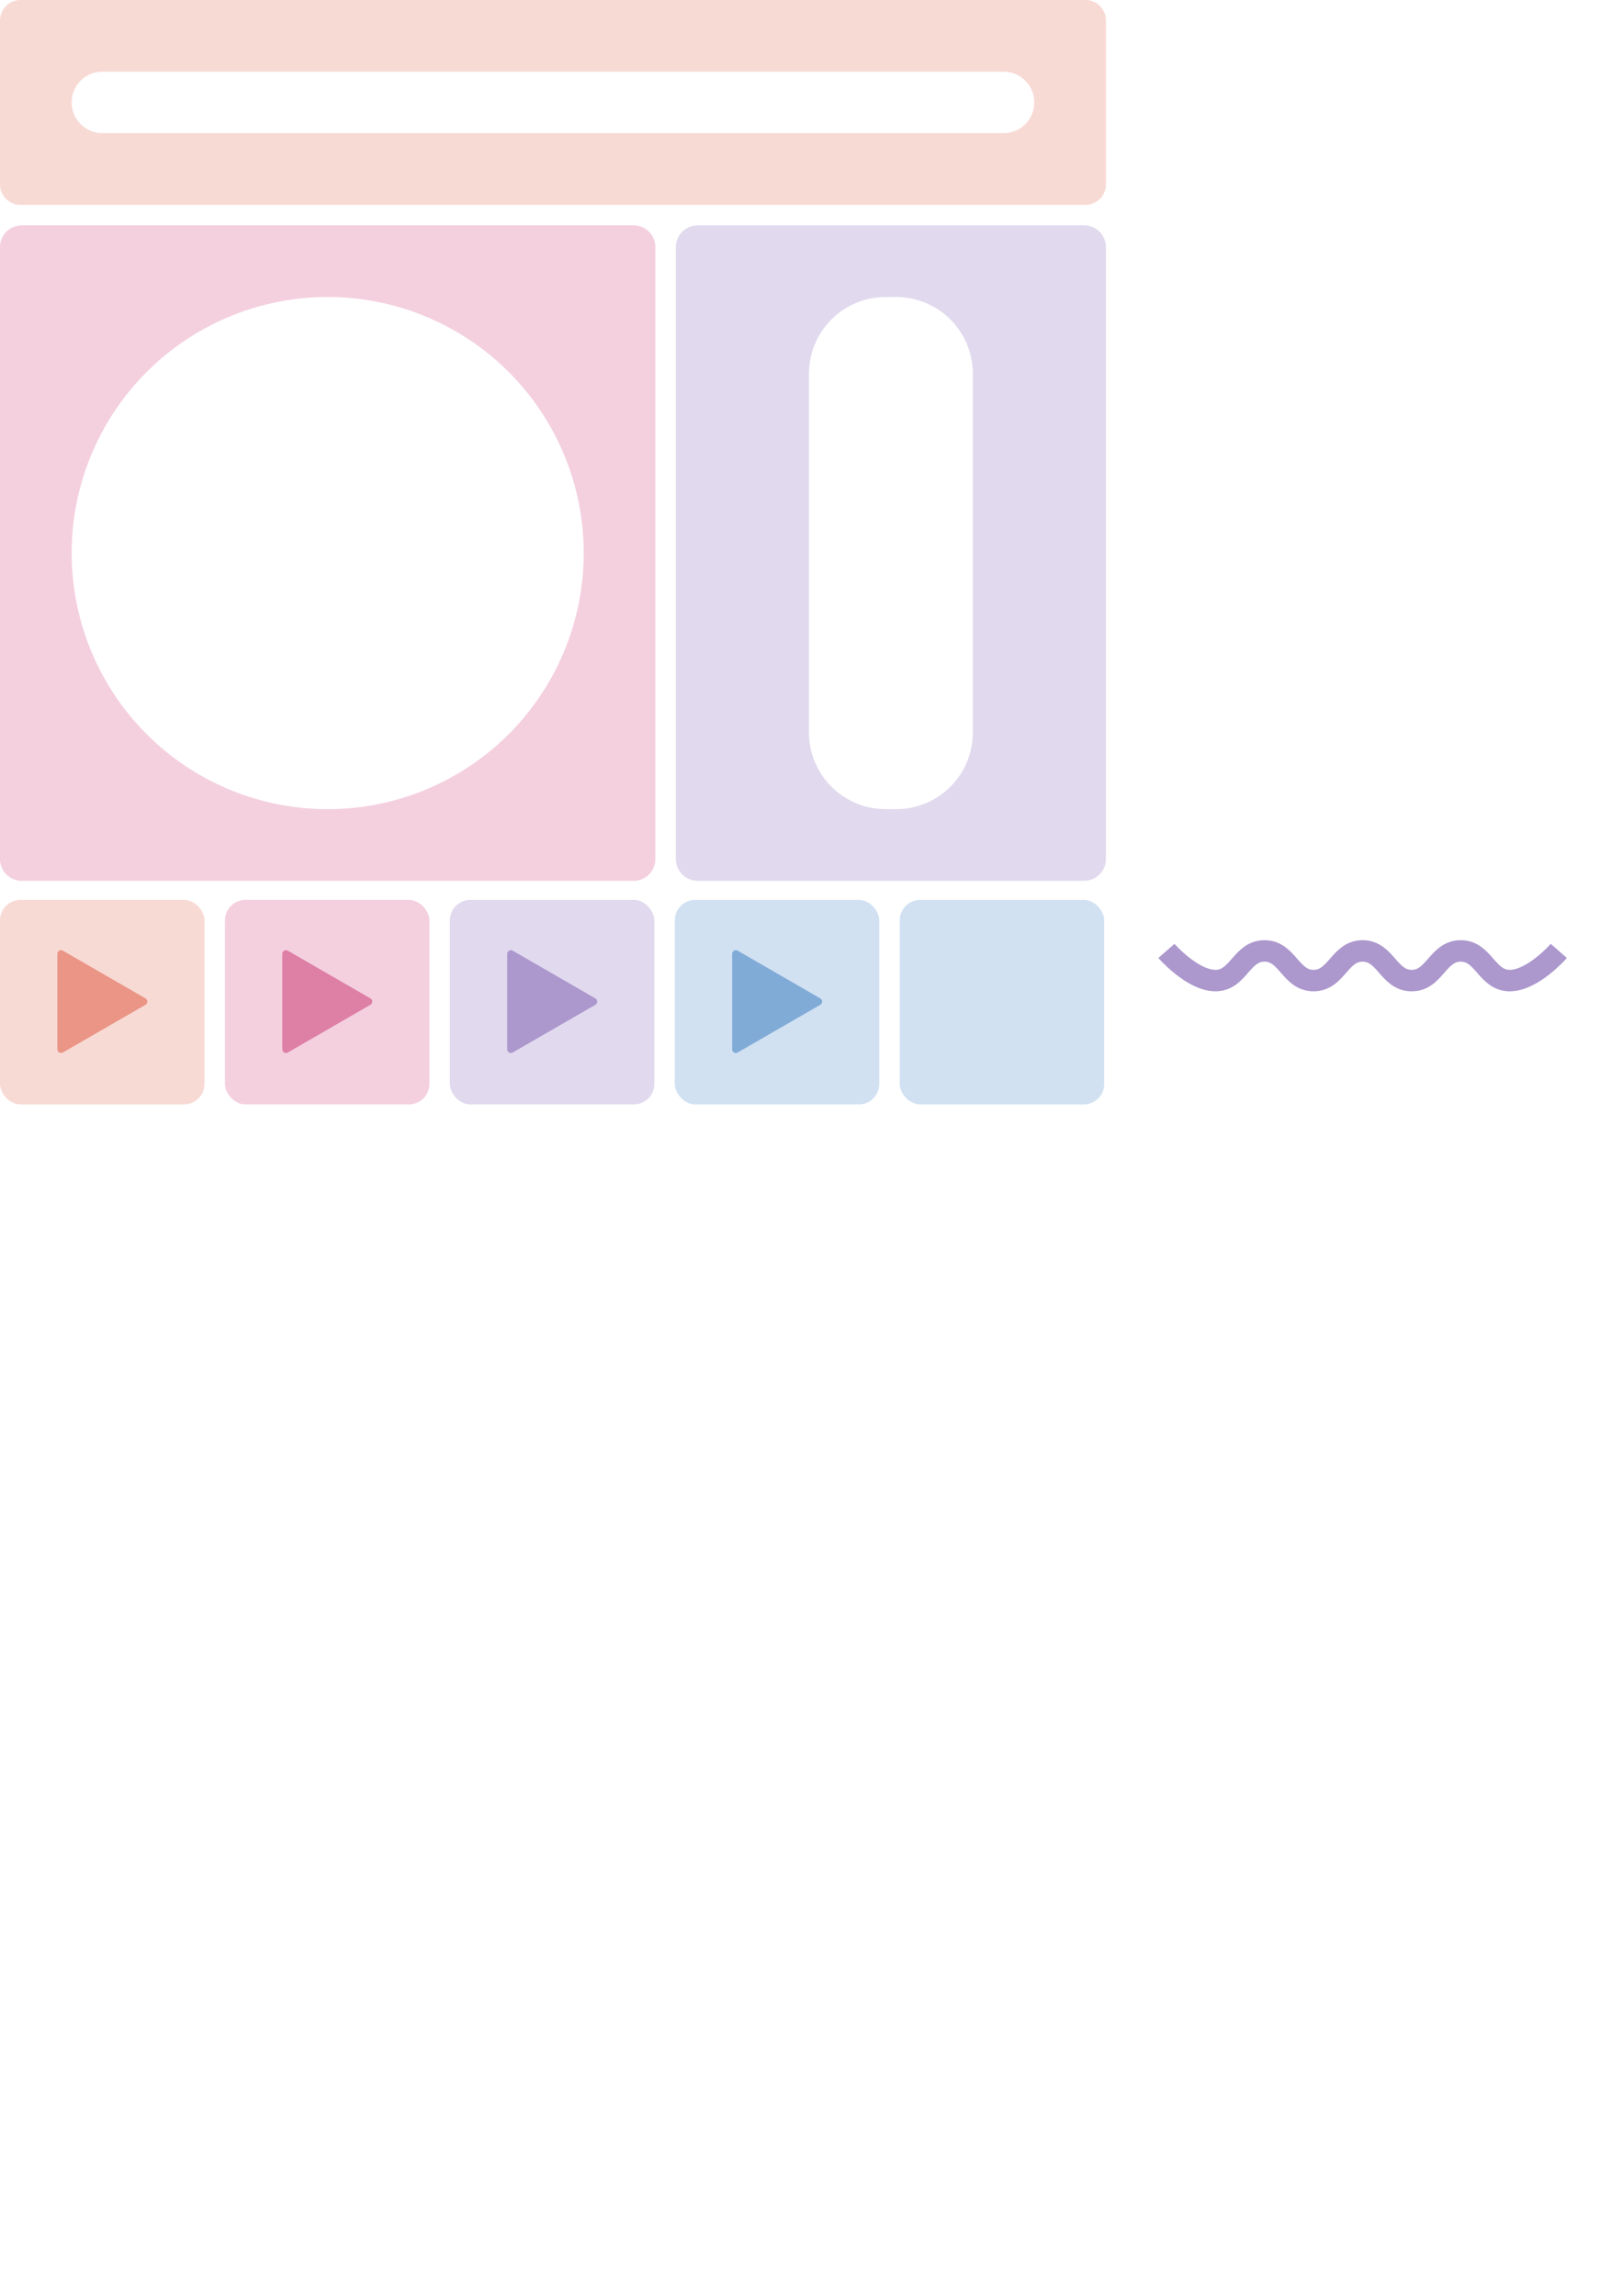 <?xml version="1.0" encoding="UTF-8" standalone="no"?>
<!-- Created with Inkscape (http://www.inkscape.org/) -->

<svg
   width="210mm"
   height="297mm"
   viewBox="0 0 210 297"
   version="1.1"
   id="svg5"
   inkscape:version="1.1.2 (b8e25be833, 2022-02-05)"
   sodipodi:docname="use.svg"
   inkscape:export-filename="\\wsl.localhost\Ubuntu-20.04\home\tomo\site\materials\home\view.png"
   inkscape:export-xdpi="200"
   inkscape:export-ydpi="200"
   xmlns:inkscape="http://www.inkscape.org/namespaces/inkscape"
   xmlns:sodipodi="http://sodipodi.sourceforge.net/DTD/sodipodi-0.dtd"
   xmlns="http://www.w3.org/2000/svg"
   xmlns:svg="http://www.w3.org/2000/svg">
  <sodipodi:namedview
     id="namedview7"
     pagecolor="#505050"
     bordercolor="#ffffff"
     borderopacity="1"
     inkscape:pageshadow="0"
     inkscape:pageopacity="0"
     inkscape:pagecheckerboard="1"
     inkscape:document-units="px"
     showgrid="false"
     inkscape:zoom="0.88638134"
     inkscape:cx="354.81343"
     inkscape:cy="191.79104"
     inkscape:window-width="1920"
     inkscape:window-height="1009"
     inkscape:window-x="-8"
     inkscape:window-y="-8"
     inkscape:window-maximized="1"
     inkscape:current-layer="layer1"
     showguides="true"
     inkscape:guide-bbox="true"
     inkscape:snap-bbox="true"
     inkscape:snap-bbox-midpoints="true"
     inkscape:snap-nodes="true"
     inkscape:snap-others="false"
     inkscape:bbox-paths="true"
     inkscape:bbox-nodes="true">
    <sodipodi:guide
       position="177.265,84.138"
       orientation="0,-1"
       id="guide2789" />
    <sodipodi:guide
       position="61.019,297"
       orientation="0,1"
       id="guide4756"
       inkscape:label=""
       inkscape:locked="false"
       inkscape:color="rgb(0,0,255)" />
    <sodipodi:guide
       position="0,276.238"
       orientation="-1,0"
       id="guide4758"
       inkscape:label=""
       inkscape:locked="false"
       inkscape:color="rgb(0,0,255)" />
    <sodipodi:guide
       position="166.346,267.896"
       orientation="0,1"
       id="guide4889"
       inkscape:label=""
       inkscape:locked="false"
       inkscape:color="rgb(0,0,255)" />
    <sodipodi:guide
       position="189.51,138.25"
       orientation="0,1"
       id="guide5534"
       inkscape:label=""
       inkscape:locked="false"
       inkscape:color="rgb(0,0,255)" />
    <sodipodi:guide
       position="142.875,284.056"
       orientation="1,0"
       id="guide1447" />
    <sodipodi:guide
       position="84.667,212.143"
       orientation="1,0"
       id="guide1449" />
    <sodipodi:guide
       position="87.312,200.637"
       orientation="1,0"
       id="guide1451" />
    <sodipodi:guide
       position="32.361,154.125"
       orientation="0,1"
       id="guide1453"
       inkscape:label=""
       inkscape:locked="false"
       inkscape:color="rgb(0,0,255)" />
    <sodipodi:guide
       position="29.104,195.243"
       orientation="-1,0"
       id="guide1455"
       inkscape:label=""
       inkscape:locked="false"
       inkscape:color="rgb(0,0,255)" />
    <sodipodi:guide
       position="-92.949,274.629"
       orientation="1,0"
       id="guide972" />
  </sodipodi:namedview>
  <defs
     id="defs2">
    <marker
       style="overflow:visible"
       id="Arrow1Lstart"
       refX="0.0"
       refY="0.0"
       orient="auto"
       inkscape:stockid="Arrow1Lstart"
       inkscape:isstock="true">
      <path
         transform="scale(0.8) translate(12.5,0)"
         style="fill-rule:evenodd;fill:context-stroke;stroke:context-stroke;stroke-width:1.0pt"
         d="M 0.0,0.0 L 5.0,-5.0 L -12.5,0.0 L 5.0,5.0 L 0.0,0.0 z "
         id="path2971" />
    </marker>
  </defs>
  <g
     inkscape:label="Layer 1"
     inkscape:groupmode="layer"
     id="layer1">
    <path
       id="rect1109"
       style="fill:#e1daee;fill-opacity:1;stroke:none;stroke-width:4.233;stroke-linecap:round;stroke-linejoin:round;stroke-miterlimit:4;stroke-dasharray:none;stroke-opacity:1"
       d="M 340.666 110 C 334.757 110 330 114.757 330 120.666 L 330 419.334 C 330 425.243 334.757 430 340.666 430 L 529.334 430 C 535.243 430 540 425.243 540 419.334 L 540 120.666 C 540 114.757 535.243 110 529.334 110 L 340.666 110 z M 432.5 145 L 437.5 145 C 458.275 145 475 161.725 475 182.5 L 475 357.5 C 475 378.275 458.275 395 437.5 395 L 432.5 395 C 411.725 395 395 378.275 395 357.5 L 395 182.5 C 395 161.725 411.725 145 432.5 145 z "
       transform="scale(0.265)"
       inkscape:export-filename="\\wsl.localhost\Ubuntu-20.04\home\tomo\site\materials\home\middle.png"
       inkscape:export-xdpi="200"
       inkscape:export-ydpi="200" />
    <rect
       style="fill:#d1e1f2;fill-opacity:1;stroke:none;stroke-width:1.058;stroke-linecap:round;stroke-linejoin:round;stroke-miterlimit:4;stroke-dasharray:none;stroke-opacity:1"
       id="rect1215"
       width="26.458"
       height="26.458"
       x="116.417"
       y="116.417"
       ry="2.646"
       inkscape:export-filename="\\wsl.localhost\Ubuntu-20.04\home\tomo\site\materials\home\command.png"
       inkscape:export-xdpi="200"
       inkscape:export-ydpi="200" />
    <rect
       style="fill:#f8dad5;fill-opacity:1;stroke:none;stroke-width:1.058;stroke-linecap:round;stroke-linejoin:round;stroke-miterlimit:4;stroke-dasharray:none;stroke-opacity:1"
       id="rect1215-5"
       width="26.458"
       height="26.458"
       x="0"
       y="116.417"
       ry="2.646"
       inkscape:export-filename="\\wsl.localhost\Ubuntu-20.04\home\tomo\site\materials\home\long-btn.png"
       inkscape:export-xdpi="200"
       inkscape:export-ydpi="200" />
    <path
       sodipodi:type="star"
       style="fill:#ea9586;fill-opacity:1;stroke:#ea9586;stroke-width:18.677;stroke-linecap:round;stroke-linejoin:round;stroke-miterlimit:4;stroke-dasharray:none;stroke-opacity:1"
       id="path1394"
       inkscape:flatsided="false"
       sodipodi:sides="3"
       sodipodi:cx="-197.00287"
       sodipodi:cy="170.55952"
       sodipodi:r1="140.08107"
       sodipodi:r2="70.040535"
       sodipodi:arg1="-0.26179939"
       sodipodi:arg2="0.78539816"
       inkscape:rounded="0"
       inkscape:randomized="0"
       transform="matrix(-0.036,0.036,-0.036,-0.036,10.51,142.804)"
       inkscape:transform-center-x="-1.772986"
       inkscape:transform-center-y="-9.5850206e-06"
       d="m -61.695,134.304 -85.782,85.782 -85.782,85.782 -31.398,-117.18 -31.398,-117.18 117.18,31.398 z"
       inkscape:export-filename="\\wsl.localhost\Ubuntu-20.04\home\tomo\site\materials\home\long-btn.png"
       inkscape:export-xdpi="200"
       inkscape:export-ydpi="200" />
    <rect
       style="fill:#f4d0df;fill-opacity:1;stroke:none;stroke-width:1.058;stroke-linecap:round;stroke-linejoin:round;stroke-miterlimit:4;stroke-dasharray:none;stroke-opacity:1"
       id="rect1215-7"
       width="26.458"
       height="26.458"
       x="29.104"
       y="116.417"
       ry="2.646"
       inkscape:export-filename="\\wsl.localhost\Ubuntu-20.04\home\tomo\site\materials\home\circle-btn.png"
       inkscape:export-xdpi="200"
       inkscape:export-ydpi="200" />
    <path
       sodipodi:type="star"
       style="fill:#de7fa6;fill-opacity:1;stroke:#de7fa6;stroke-width:18.677;stroke-linecap:round;stroke-linejoin:round;stroke-miterlimit:4;stroke-dasharray:none;stroke-opacity:1"
       id="path1394-6"
       inkscape:flatsided="false"
       sodipodi:sides="3"
       sodipodi:cx="-197.00287"
       sodipodi:cy="170.55952"
       sodipodi:r1="140.08107"
       sodipodi:r2="70.040535"
       sodipodi:arg1="-0.26179939"
       sodipodi:arg2="0.78539816"
       inkscape:rounded="0"
       inkscape:randomized="0"
       transform="matrix(-0.036,0.036,-0.036,-0.036,39.614,142.804)"
       inkscape:transform-center-x="-1.7729865"
       inkscape:transform-center-y="-1.3617124e-06"
       d="m -61.695,134.304 -85.782,85.782 -85.782,85.782 -31.398,-117.18 -31.398,-117.18 117.18,31.398 z"
       inkscape:export-filename="\\wsl.localhost\Ubuntu-20.04\home\tomo\site\materials\home\circle-btn.png"
       inkscape:export-xdpi="200"
       inkscape:export-ydpi="200" />
    <rect
       style="fill:#e1daee;fill-opacity:1;stroke:none;stroke-width:1.058;stroke-linecap:round;stroke-linejoin:round;stroke-miterlimit:4;stroke-dasharray:none;stroke-opacity:1"
       id="rect1215-8"
       width="26.458"
       height="26.458"
       x="58.208"
       y="116.417"
       ry="2.646"
       inkscape:export-filename="\\wsl.localhost\Ubuntu-20.04\home\tomo\site\materials\home\middle-btn.png"
       inkscape:export-xdpi="200"
       inkscape:export-ydpi="200" />
    <path
       sodipodi:type="star"
       style="fill:#ac98cd;fill-opacity:1;stroke:#ac98cd;stroke-width:18.677;stroke-linecap:round;stroke-linejoin:round;stroke-miterlimit:4;stroke-dasharray:none;stroke-opacity:1"
       id="path1394-3"
       inkscape:flatsided="false"
       sodipodi:sides="3"
       sodipodi:cx="-197.00287"
       sodipodi:cy="170.55952"
       sodipodi:r1="140.08107"
       sodipodi:r2="70.040535"
       sodipodi:arg1="-0.26179939"
       sodipodi:arg2="0.78539816"
       inkscape:rounded="0"
       inkscape:randomized="0"
       transform="matrix(-0.036,0.036,-0.036,-0.036,68.718,142.804)"
       inkscape:transform-center-x="-1.7729863"
       inkscape:transform-center-y="-1.2698012e-06"
       d="m -61.695,134.304 -85.782,85.782 -85.782,85.782 -31.398,-117.18 -31.398,-117.18 117.18,31.398 z"
       inkscape:export-filename="\\wsl.localhost\Ubuntu-20.04\home\tomo\site\materials\home\middle-btn.png"
       inkscape:export-xdpi="200"
       inkscape:export-ydpi="200" />
    <rect
       style="fill:#d1e1f2;fill-opacity:1;stroke:none;stroke-width:1.058;stroke-linecap:round;stroke-linejoin:round;stroke-miterlimit:4;stroke-dasharray:none;stroke-opacity:1"
       id="rect1215-0"
       width="26.458"
       height="26.458"
       x="87.312"
       y="116.417"
       ry="2.646"
       inkscape:export-filename="\\wsl.localhost\Ubuntu-20.04\home\tomo\site\materials\home\command-btn.png"
       inkscape:export-xdpi="200"
       inkscape:export-ydpi="200" />
    <path
       sodipodi:type="star"
       style="fill:#81abd7;fill-opacity:1;stroke:#81abd7;stroke-width:18.677;stroke-linecap:round;stroke-linejoin:round;stroke-miterlimit:4;stroke-dasharray:none;stroke-opacity:1"
       id="path1394-7"
       inkscape:flatsided="false"
       sodipodi:sides="3"
       sodipodi:cx="-197.00287"
       sodipodi:cy="170.55952"
       sodipodi:r1="140.08107"
       sodipodi:r2="70.040535"
       sodipodi:arg1="-0.26179939"
       sodipodi:arg2="0.78539816"
       inkscape:rounded="0"
       inkscape:randomized="0"
       transform="matrix(-0.036,0.036,-0.036,-0.036,97.822,142.804)"
       inkscape:transform-center-x="-1.7729871"
       inkscape:transform-center-y="6.5483675e-06"
       d="m -61.695,134.304 -85.782,85.782 -85.782,85.782 -31.398,-117.18 -31.398,-117.18 117.18,31.398 z"
       inkscape:export-filename="\\wsl.localhost\Ubuntu-20.04\home\tomo\site\materials\home\command-btn.png"
       inkscape:export-xdpi="200"
       inkscape:export-ydpi="200" />
    <path
       id="rect848"
       style="fill:#f4d0df;stroke:none;stroke-width:4.267;stroke-linecap:round;stroke-linejoin:round"
       d="M 10.666 110 C 4.757 110 6.6021304e-17 114.757 0 120.666 L 0 419.334 C -1.1842379e-15 425.243 4.757 430 10.666 430 L 309.334 430 C 315.243 430 320 425.243 320 419.334 L 320 120.666 C 320 114.757 315.243 110 309.334 110 L 10.666 110 z M 160 145 A 125 125 0 0 1 285 270 A 125 125 0 0 1 160 395 A 125 125 0 0 1 35 270 A 125 125 0 0 1 160 145 z "
       transform="scale(0.265)"
       inkscape:export-filename="\\wsl.localhost\Ubuntu-20.04\home\tomo\site\materials\home\circle.png"
       inkscape:export-xdpi="200"
       inkscape:export-ydpi="200" />
    <path
       id="rect961"
       style="fill:#f8dad5;fill-opacity:1;stroke:none;stroke-width:4.157;stroke-linecap:round;stroke-linejoin:round;stroke-miterlimit:4;stroke-dasharray:none;stroke-opacity:1"
       d="M 10 0 C 4.46 -3.5527137e-15 0 4.46 0 10 L 0 90 C 1.1842379e-15 95.54 4.46 100 10 100 L 530 100 C 535.54 100 540 95.54 540 90 L 540 10 C 540 4.46 535.54 0 530 0 L 10 0 z M 50 35 L 490 35 C 498.31 35 505 41.69 505 50 C 505 58.31 498.31 65 490 65 L 50 65 C 41.69 65 35 58.31 35 50 C 35 41.69 41.69 35 50 35 z "
       transform="scale(0.265)"
       inkscape:export-filename="\\wsl.localhost\Ubuntu-20.04\home\tomo\site\materials\home\long.png"
       inkscape:export-xdpi="200"
       inkscape:export-ydpi="200" />
    <path
       style="fill:none;stroke:#ac98cd;stroke-width:2.778;stroke-linecap:butt;stroke-linejoin:miter;stroke-miterlimit:4;stroke-dasharray:none;stroke-opacity:1"
       d="m 150.921,123.017 c 0,0 3.355,3.837 6.347,3.837 2.992,0 3.355,-3.837 6.347,-3.837 2.992,0 3.355,3.837 6.347,3.837 2.992,0 3.355,-3.837 6.347,-3.837 2.992,0 3.355,3.837 6.347,3.837 2.992,0 3.355,-3.837 6.347,-3.837 2.992,0 3.355,3.837 6.347,3.837 2.992,0 6.347,-3.837 6.347,-3.837"
       id="path1623"
       sodipodi:nodetypes="czzzzzzzc"
       inkscape:export-filename="\\wsl.localhost\Ubuntu-20.04\home\tomo\site\materials\home\img\men.png"
       inkscape:export-xdpi="200"
       inkscape:export-ydpi="200" />
  </g>
</svg>
